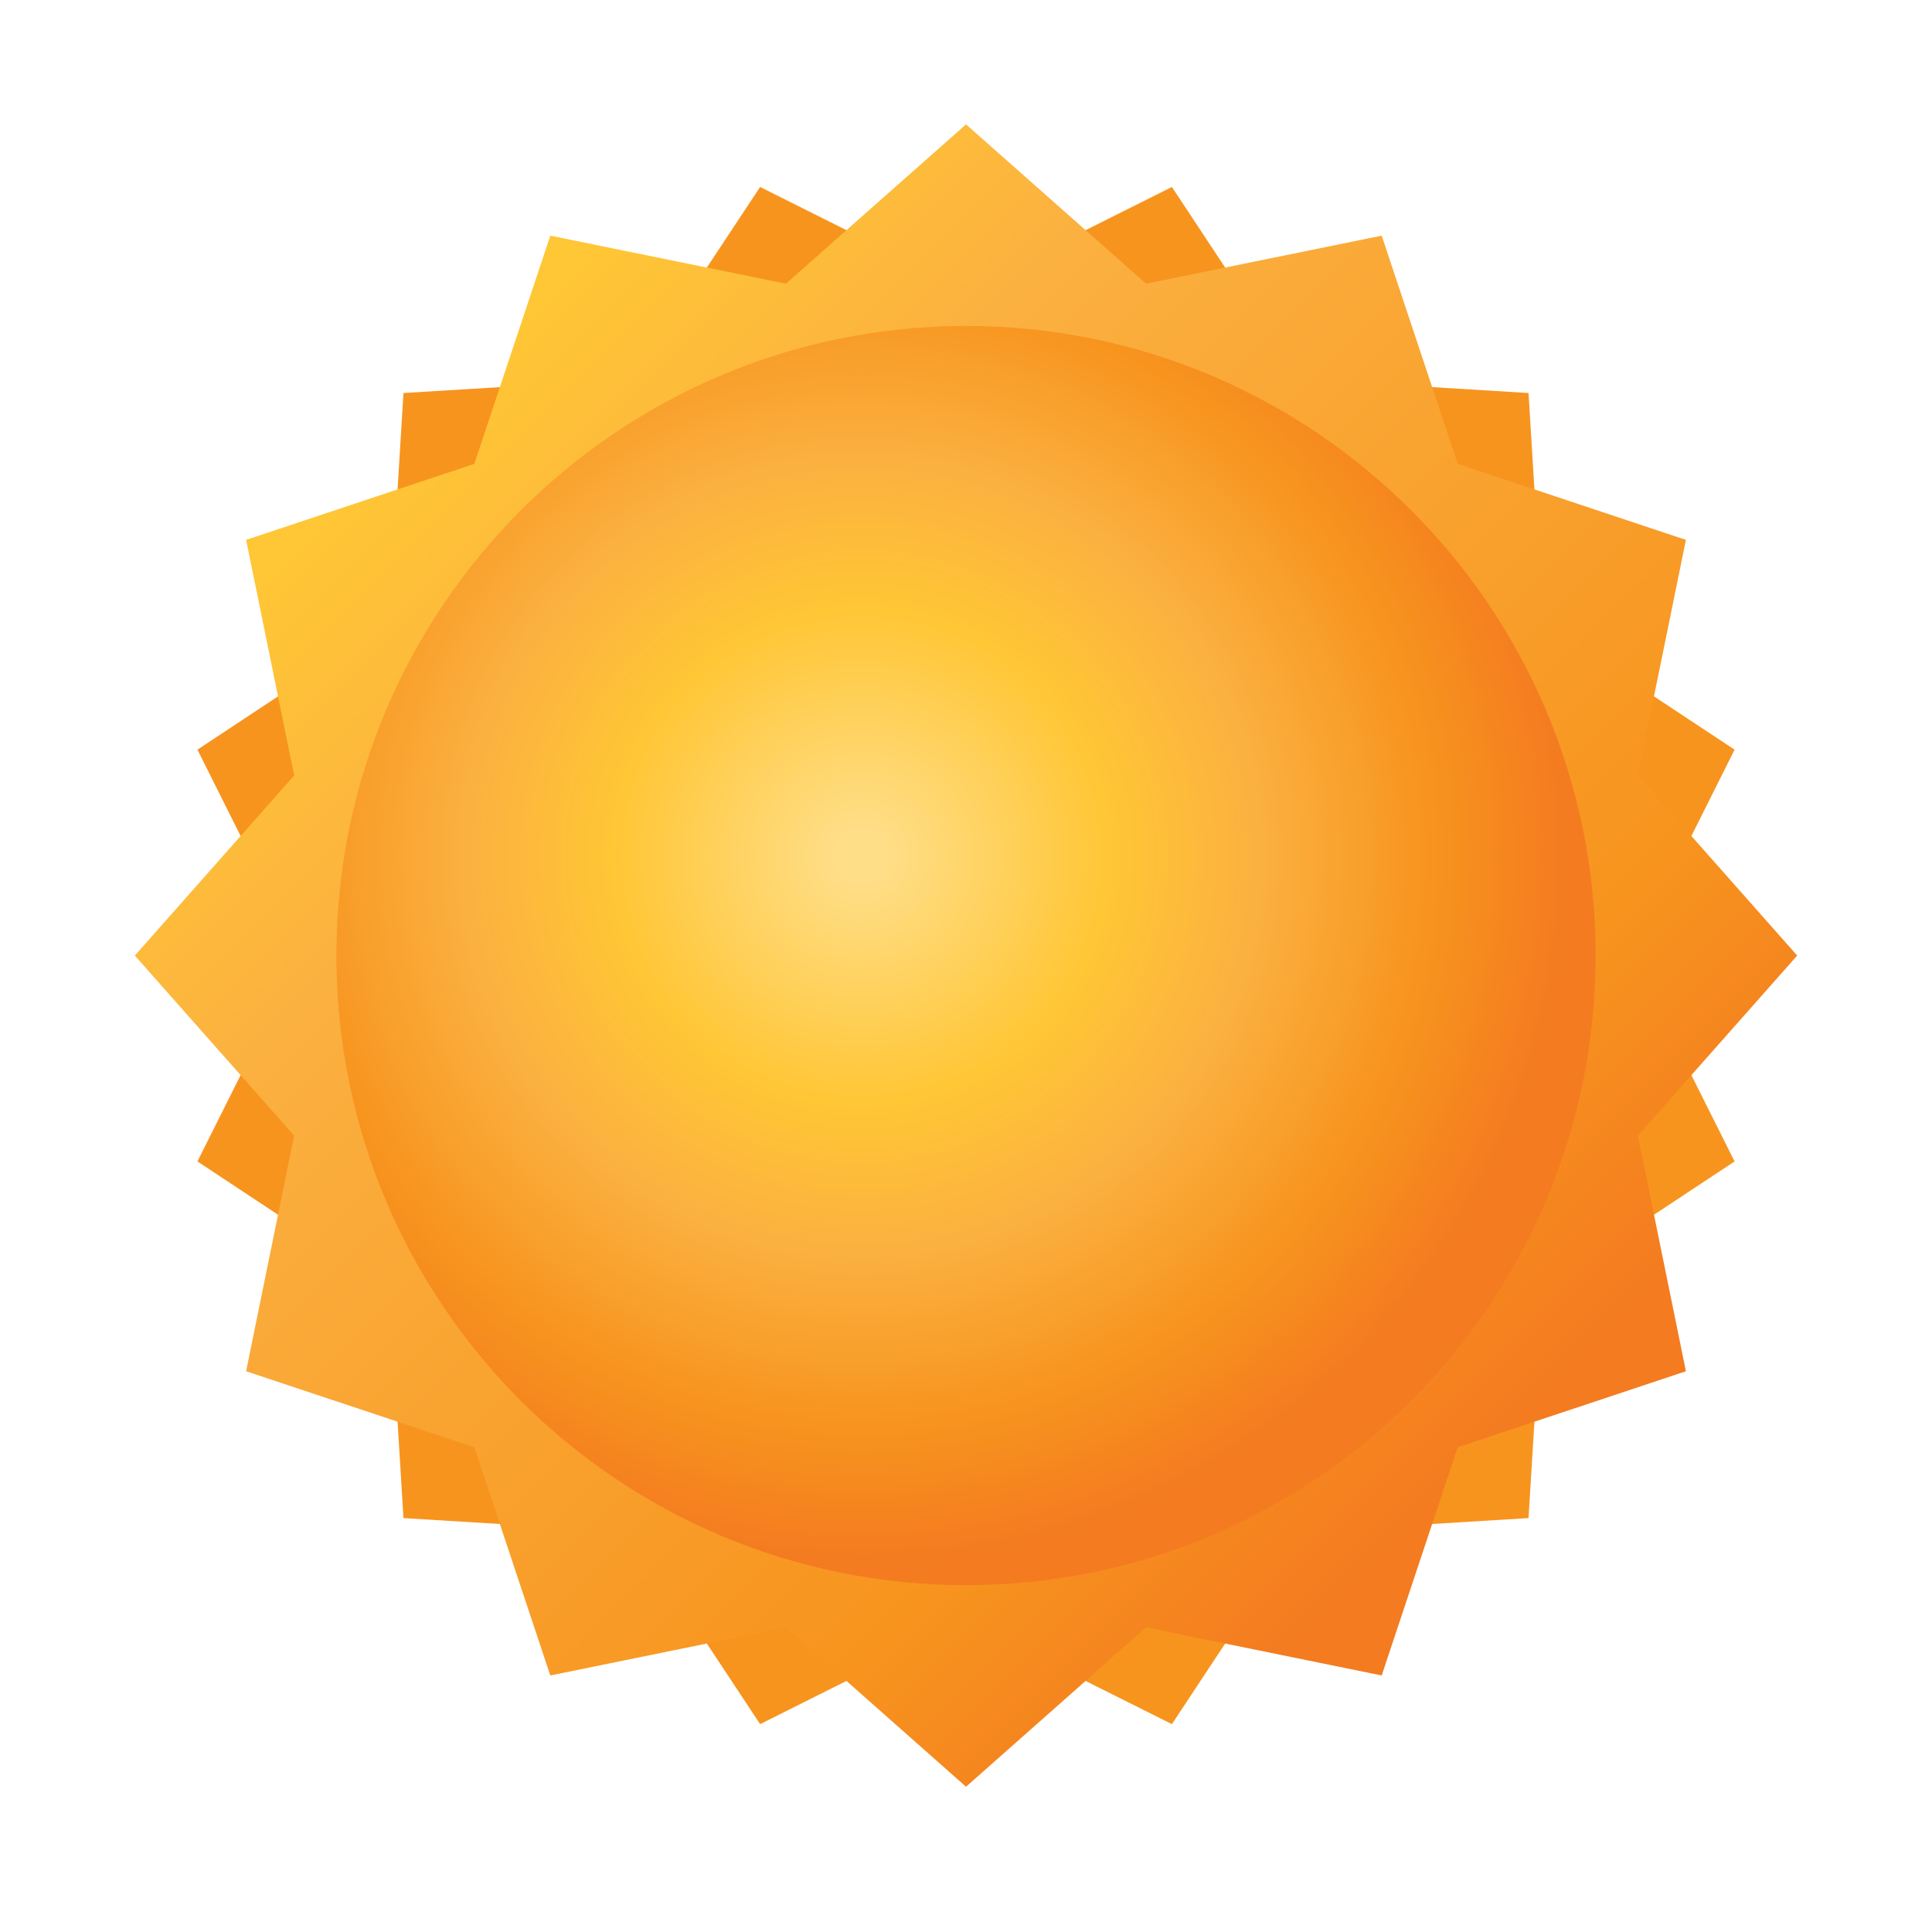 <?xml version="1.0" encoding="utf-8"?>
<!-- Generator: Adobe Illustrator 16.0.0, SVG Export Plug-In . SVG Version: 6.00 Build 0)  -->
<!DOCTYPE svg PUBLIC "-//W3C//DTD SVG 1.1//EN" "http://www.w3.org/Graphics/SVG/1.1/DTD/svg11.dtd">
<svg version="1.1" id="Layer_1" xmlns="http://www.w3.org/2000/svg" xmlns:xlink="http://www.w3.org/1999/xlink" x="0px" y="0px"
	 width="200px" height="200px" viewBox="0 0 200 200" enable-background="new 0 0 200 200" xml:space="preserve">
<g id="XMLID_1832_">
	<g id="XMLID_1837_">
		<polygon id="XMLID_1840_" fill="#F7941E" points="41.767,40.685 65.545,39.232 78.687,19.356 100.003,30.02 121.314,19.356 
			134.454,39.232 158.233,40.685 159.688,64.464 179.563,77.605 168.899,98.919 179.563,120.232 159.688,133.376 158.233,157.152 
			134.454,158.604 121.314,178.482 100,167.816 78.687,178.482 65.545,158.604 41.767,157.152 40.313,133.376 20.438,120.232 
			31.1,98.919 20.438,77.605 40.313,64.464 		"/>
		
			<linearGradient id="XMLID_2_" gradientUnits="userSpaceOnUse" x1="727.239" y1="-1613.702" x2="886.908" y2="-1613.702" gradientTransform="matrix(0.707 0.707 -0.707 0.707 -1613 668.017)">
			<stop  offset="0.017" style="stop-color:#FFC635"/>
			<stop  offset="0.238" style="stop-color:#FBB040"/>
			<stop  offset="0.788" style="stop-color:#F7941E"/>
			<stop  offset="0.98" style="stop-color:#F47B20"/>
		</linearGradient>
		<polygon id="XMLID_1839_" fill="url(#XMLID_2_)" points="13.958,98.919 30.451,80.278 25.477,55.887 49.1,48.018 56.969,24.394 
			81.36,29.369 100.003,12.875 118.641,29.369 143.033,24.394 150.901,48.018 174.525,55.887 169.55,80.278 186.043,98.919 
			169.55,117.561 174.525,141.95 150.901,149.82 143.032,173.444 118.641,168.468 100.003,184.961 81.36,168.468 56.966,173.444 
			49.1,149.82 25.477,141.95 30.451,117.561 		"/>
		<radialGradient id="XMLID_3_" cx="89.16" cy="88.628" r="74.576" gradientUnits="userSpaceOnUse">
			<stop  offset="0.033" style="stop-color:#FFDE88"/>
			<stop  offset="0.345" style="stop-color:#FFC635"/>
			<stop  offset="0.554" style="stop-color:#FBB040"/>
			<stop  offset="0.788" style="stop-color:#F7941E"/>
			<stop  offset="0.98" style="stop-color:#F47B20"/>
		</radialGradient>
		<path id="XMLID_1838_" fill="url(#XMLID_3_)" d="M165.176,98.919c0,35.996-29.18,65.174-65.173,65.174
			c-35.998,0-65.178-29.178-65.178-65.174c0-35.994,29.18-65.176,65.178-65.176C135.996,33.743,165.176,62.925,165.176,98.919z"/>
	</g>
</g>
</svg>
